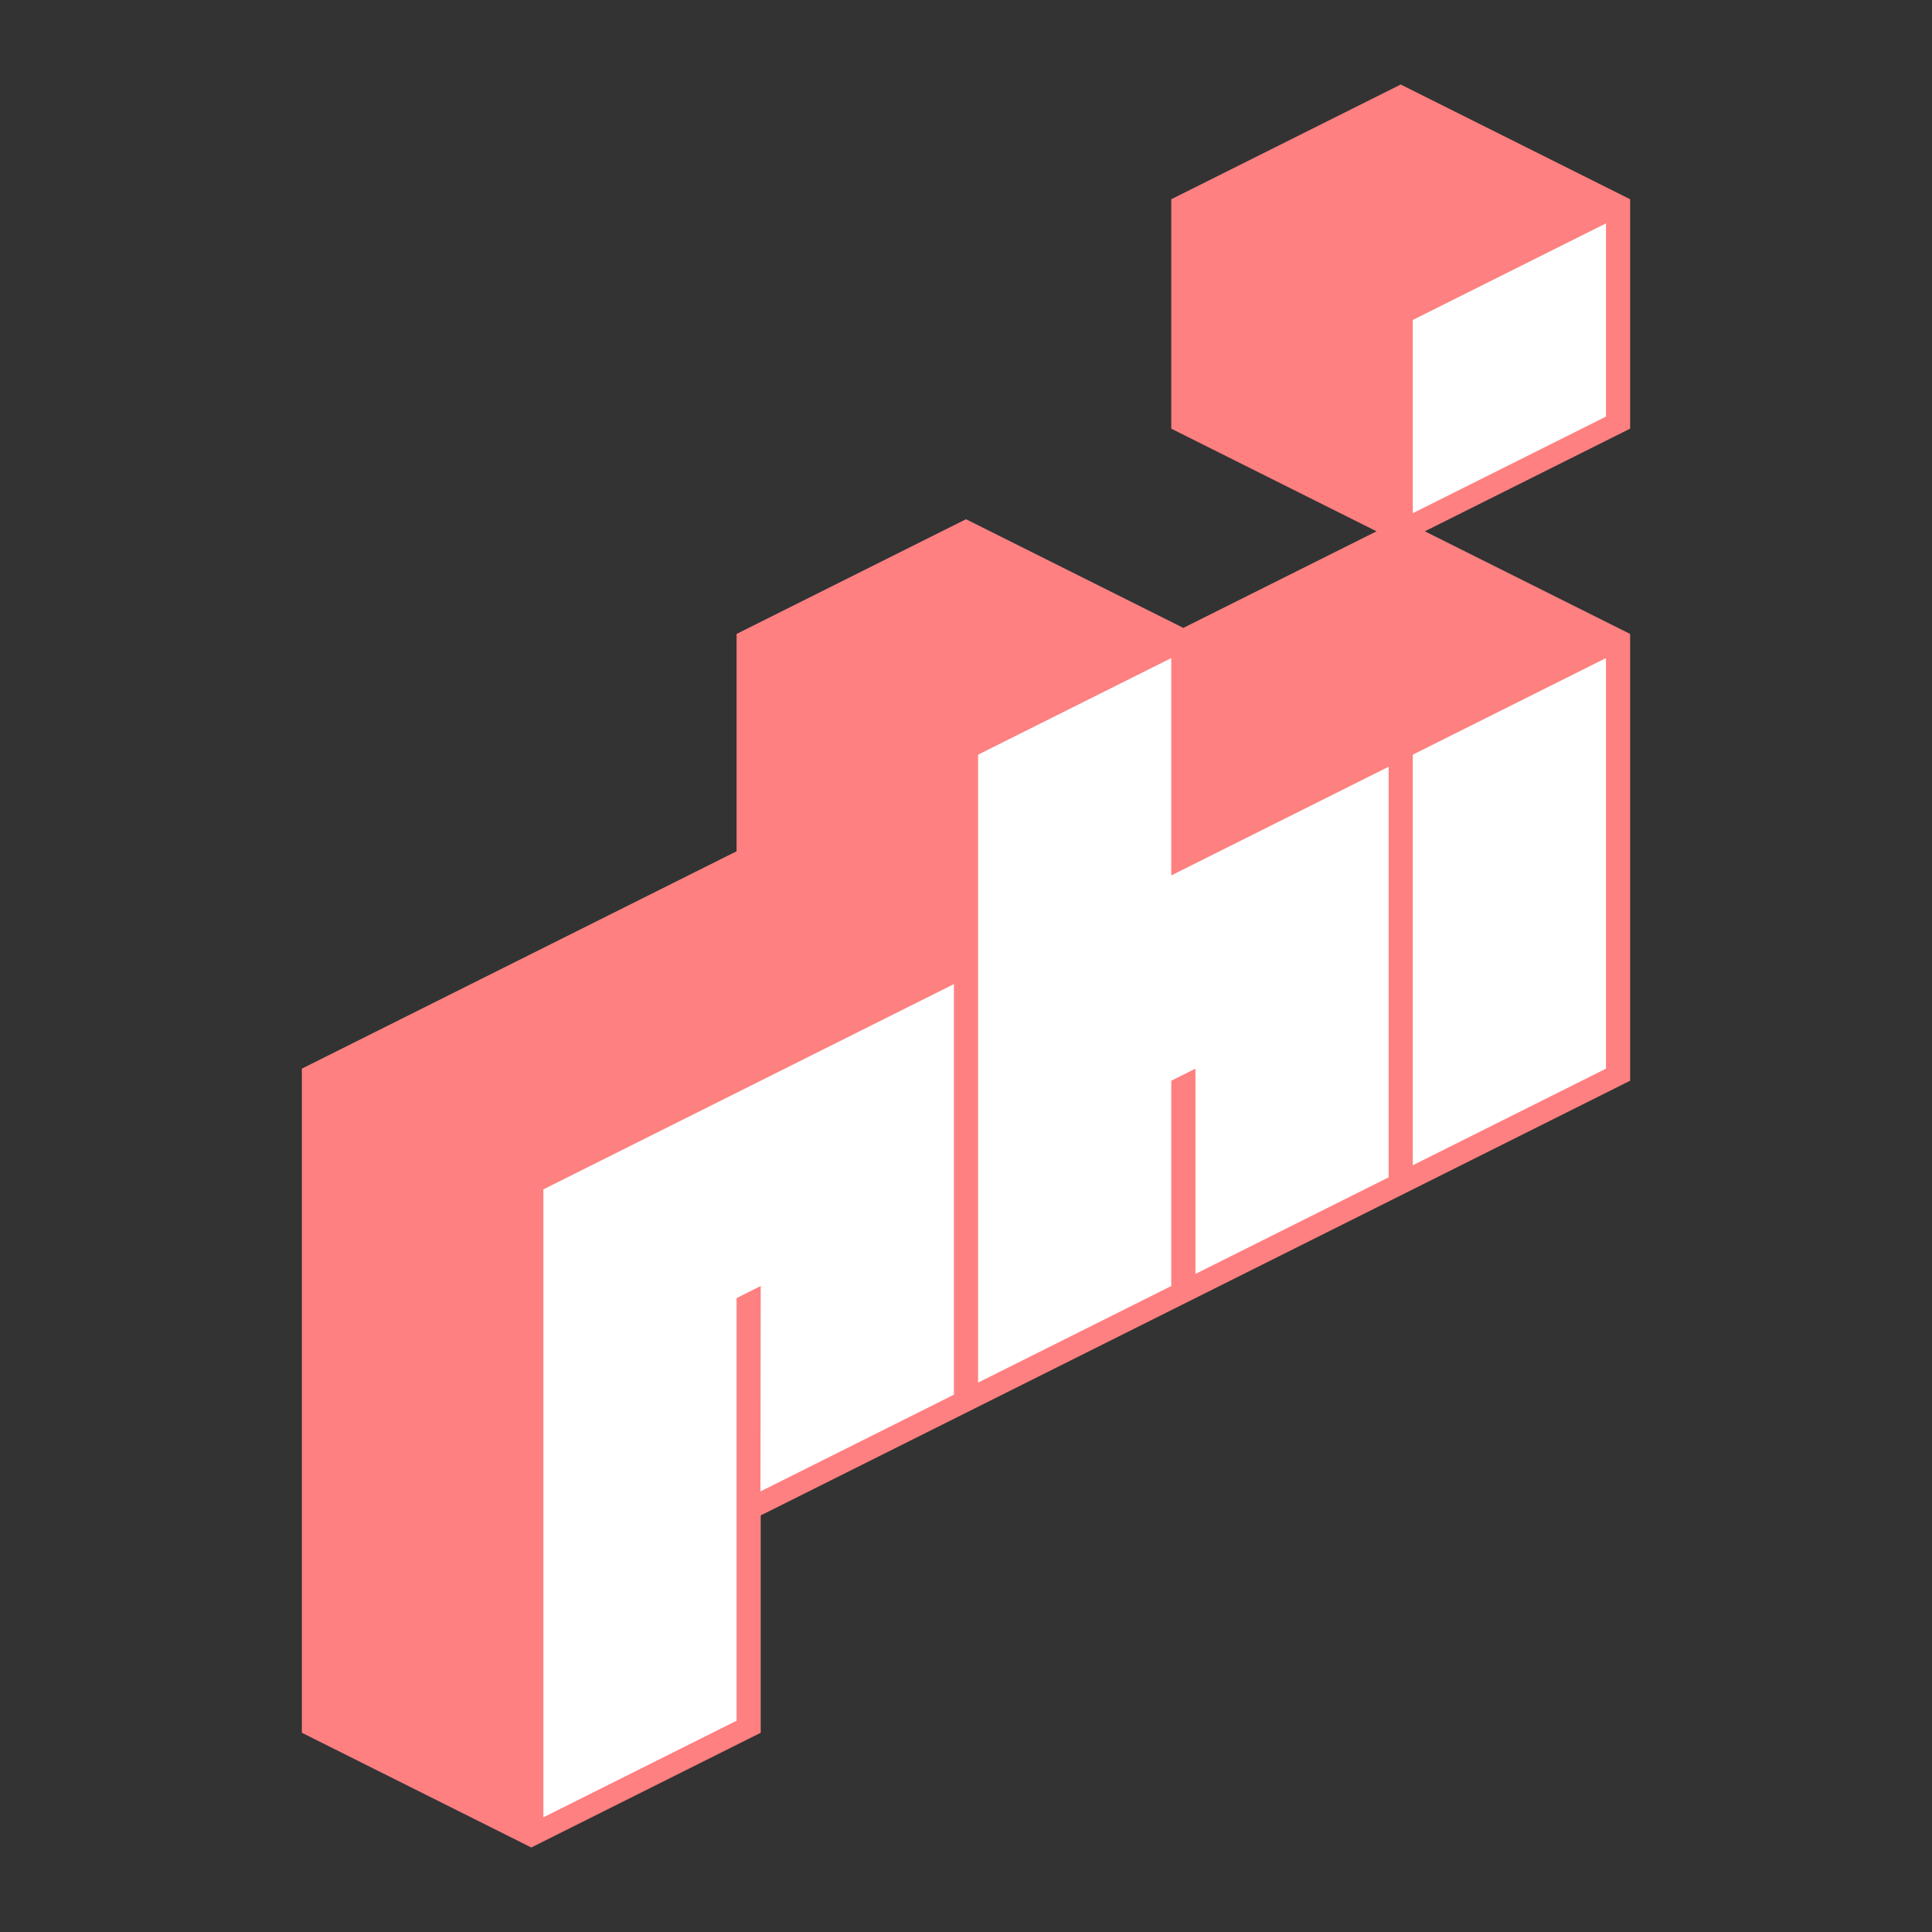 <?xml version="1.0" encoding="UTF-8"?>
<svg width="1280px" height="1280px" viewBox="0 0 1280 1280" version="1.1" xmlns="http://www.w3.org/2000/svg" xmlns:xlink="http://www.w3.org/1999/xlink">
    <rect x="0" y="0" width="1280" height="1280" fill="#333333" stroke="none"/>
    <title>phi logo thinline ff8080-white@1x</title>
    <g id="phi-logo-thinline-ff8080-white" stroke="none" stroke-width="1" fill="none" fill-rule="evenodd">
        <g id="logo" transform="translate(200, 56)" fill-rule="nonzero">
            <polygon id="logo-path" fill="#FF8080" points="728 -1.2203192e-13 880 76 880 228 744 296 880 364 880 660 304 948 304 1092 152 1168 -2.77833312e-13 1092 -2.77833312e-13 652 288 508 288 364 440 288 584 360 712 296 576 228 576 76"></polygon>
            <polygon id="logo-path" fill="#FFFFFF" points="432 596 160 732 160 1148 288 1084 288 804 304 796 303.814 932.093 432 868"></polygon>
            <polygon id="logo-path" fill="#FFFFFF" points="576 380 448 444 448 860 576 796 576 660 592 652 592 788 720 724 720 452 576 524"></polygon>
            <polygon id="logo-path" fill="#FFFFFF" points="864 380 736 444 736 716 864 652"></polygon>
            <polygon id="logo-path" fill="#FFFFFF" points="864 92 736 156 736 284 864 220"></polygon>
        </g>
    </g>
</svg>